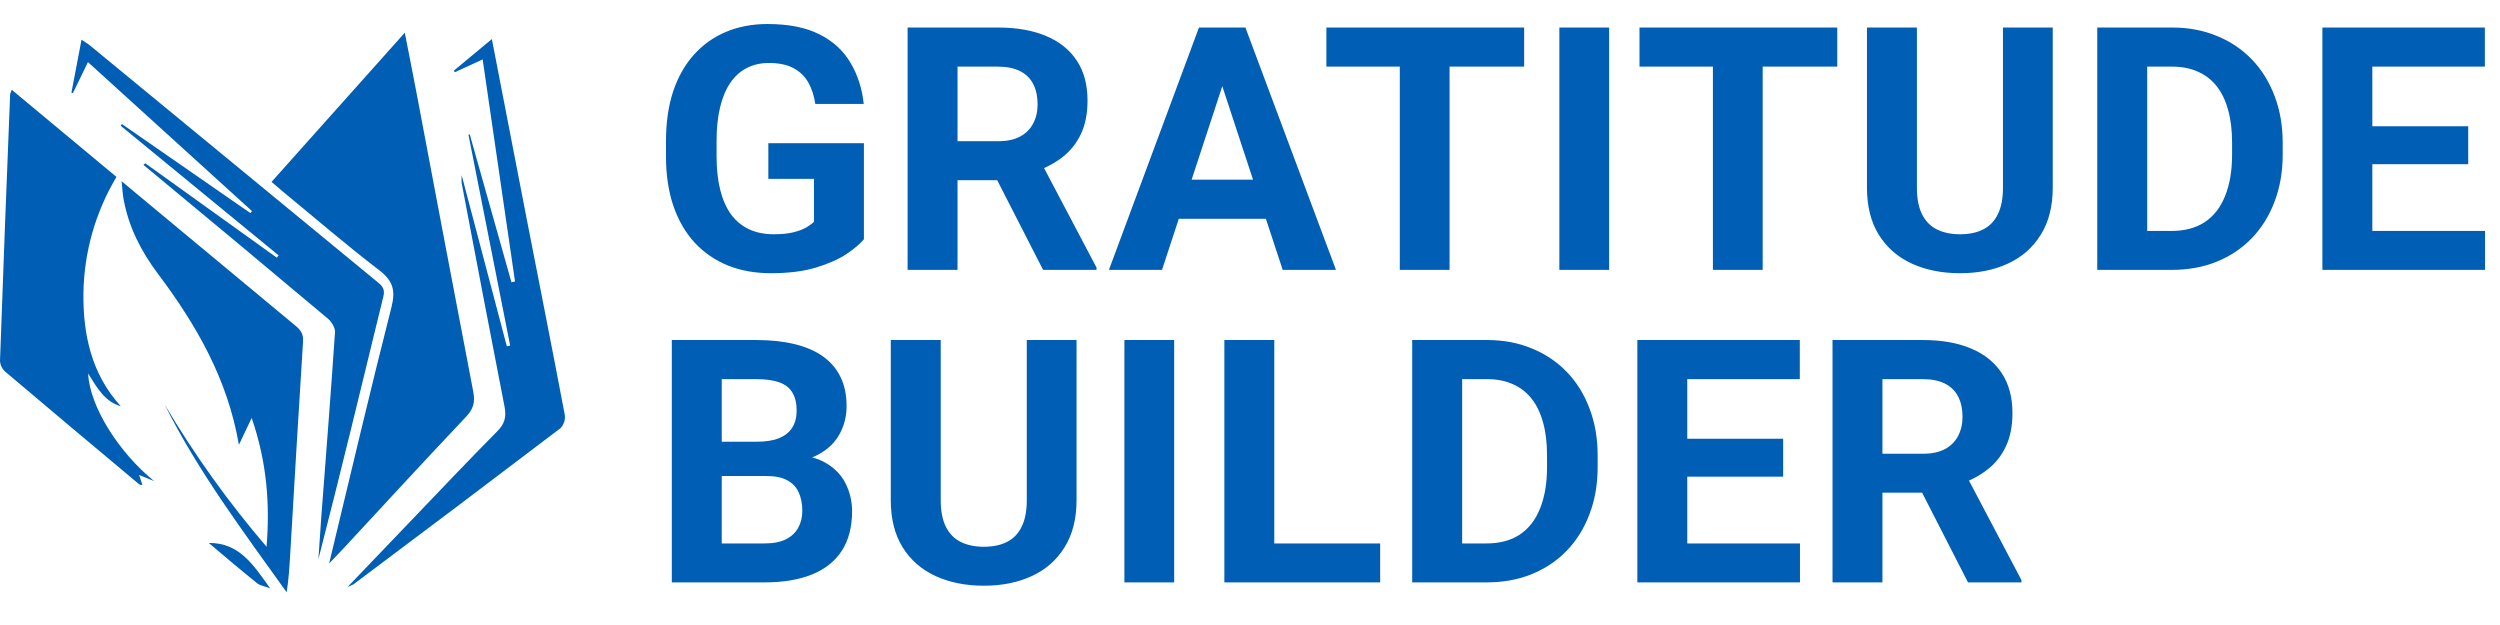 <svg width="176" height="44" viewBox="0 0 176 44" fill="none" xmlns="http://www.w3.org/2000/svg">
<path d="M23.171 39.668C24.661 33.488 26.049 27.55 27.555 21.642C27.863 20.44 27.669 19.763 26.683 19.012C24.387 17.255 22.194 15.362 19.961 13.525C19.693 13.305 19.433 13.077 19.116 12.805L28.496 2.303C28.785 3.787 29.06 5.142 29.315 6.497C30.646 13.525 31.965 20.554 33.318 27.578C33.453 28.283 33.342 28.775 32.833 29.314C29.919 32.4 27.045 35.515 24.157 38.635C23.885 38.924 23.605 39.212 23.171 39.668Z" fill="#005EB5"/>
<path d="M8.507 28.602C7.357 28.266 6.827 27.287 6.201 26.289C6.316 28.625 8.366 31.853 10.846 33.866L9.797 33.441C9.88 33.698 9.944 33.901 10.023 34.144C9.929 34.125 9.835 34.132 9.796 34.093C6.646 31.462 3.503 28.819 0.366 26.163C0.152 25.976 0.02 25.711 0 25.427C0.222 19.163 0.46 12.899 0.714 6.636C0.741 6.528 0.779 6.423 0.829 6.324L8.2 12.455C6.723 14.925 5.92 17.739 5.874 20.616C5.838 23.525 6.425 26.321 8.507 28.602Z" fill="#005EB5"/>
<path d="M8.561 12.759L12.276 15.849C15.123 18.216 17.971 20.582 20.82 22.946C21.177 23.241 21.367 23.521 21.335 24.03C21.012 29.072 20.722 34.117 20.422 39.16C20.373 39.993 20.318 40.825 20.181 41.697C17.118 37.413 13.958 33.208 11.592 28.48C13.688 32.019 16.089 35.369 18.766 38.492C19.012 35.468 18.787 32.524 17.718 29.423C17.38 30.137 17.128 30.667 16.818 31.317C16.029 26.685 13.811 22.861 11.126 19.282C9.944 17.711 9.059 15.993 8.702 14.035C8.636 13.693 8.619 13.342 8.561 12.759Z" fill="#005EB5"/>
<path d="M10.226 11.495L19.486 18.141L19.616 17.98L8.495 8.853L8.582 8.733L17.626 15.001L17.738 14.86L6.191 4.371C5.816 5.162 5.47 5.858 5.132 6.553L5.028 6.521C5.259 5.317 5.489 4.11 5.74 2.793C5.977 2.956 6.173 3.069 6.344 3.21C13.089 8.761 19.835 14.311 26.581 19.861C26.918 20.137 27.115 20.359 26.991 20.866C25.488 27.031 24 33.204 22.415 39.367C22.483 38.381 22.545 37.392 22.618 36.408C22.947 32.067 23.293 27.728 23.584 23.386C23.607 23.07 23.331 22.634 23.064 22.416C19.005 19.005 14.934 15.61 10.85 12.23L10.098 11.608L10.226 11.495Z" fill="#005EB5"/>
<path d="M34.627 2.75C35.469 7.092 36.274 11.277 37.089 15.458C37.982 20.041 38.893 24.62 39.761 29.209C39.785 29.379 39.769 29.552 39.715 29.714C39.662 29.877 39.572 30.026 39.453 30.148C34.611 33.829 29.755 37.491 24.884 41.136C24.75 41.207 24.611 41.269 24.469 41.323C26.049 39.672 27.461 38.195 28.878 36.718C30.916 34.593 32.94 32.449 35.015 30.355C35.537 29.829 35.659 29.339 35.52 28.632C34.494 23.382 33.5 18.141 32.5 12.88C32.488 12.697 32.488 12.513 32.5 12.329C33.602 16.495 34.641 20.439 35.682 24.382L35.915 24.329C34.938 19.378 33.959 14.43 32.98 9.484L33.07 9.46L36.005 19.87L36.257 19.817C35.505 14.648 34.753 9.482 33.979 4.182L32.027 5.08L31.948 4.975L34.627 2.75Z" fill="#005EB5"/>
<path d="M14.696 38.225C16.825 38.202 17.821 39.728 19.018 41.419C18.571 41.252 18.295 41.216 18.112 41.068C16.959 40.138 15.833 39.187 14.696 38.225Z" fill="#005EB5"/>
<path d="M60.819 10.082V16.844C60.553 17.164 60.143 17.512 59.588 17.887C59.033 18.254 58.319 18.57 57.444 18.836C56.569 19.102 55.51 19.234 54.268 19.234C53.166 19.234 52.162 19.055 51.256 18.695C50.35 18.328 49.569 17.793 48.912 17.09C48.264 16.387 47.764 15.527 47.412 14.512C47.061 13.488 46.885 12.32 46.885 11.008V9.941C46.885 8.629 47.053 7.461 47.389 6.438C47.733 5.414 48.221 4.551 48.854 3.848C49.487 3.145 50.24 2.609 51.115 2.242C51.99 1.875 52.963 1.691 54.033 1.691C55.518 1.691 56.737 1.934 57.69 2.418C58.643 2.895 59.369 3.559 59.869 4.41C60.377 5.254 60.69 6.223 60.807 7.316H57.397C57.311 6.738 57.147 6.234 56.904 5.805C56.662 5.375 56.315 5.039 55.862 4.797C55.416 4.555 54.838 4.434 54.127 4.434C53.541 4.434 53.018 4.555 52.557 4.797C52.104 5.031 51.721 5.379 51.408 5.84C51.096 6.301 50.858 6.871 50.694 7.551C50.529 8.23 50.447 9.02 50.447 9.918V11.008C50.447 11.898 50.533 12.688 50.705 13.375C50.877 14.055 51.131 14.629 51.467 15.098C51.811 15.559 52.233 15.906 52.733 16.141C53.233 16.375 53.815 16.492 54.479 16.492C55.033 16.492 55.494 16.445 55.862 16.352C56.237 16.258 56.537 16.145 56.764 16.012C56.998 15.871 57.178 15.738 57.303 15.613V12.59H54.092V10.082H60.819ZM63.895 1.938H70.258C71.562 1.938 72.684 2.133 73.621 2.523C74.566 2.914 75.293 3.492 75.801 4.258C76.309 5.023 76.562 5.965 76.562 7.082C76.562 7.996 76.406 8.781 76.094 9.438C75.789 10.086 75.356 10.629 74.793 11.066C74.238 11.496 73.586 11.84 72.836 12.098L71.723 12.684H66.191L66.168 9.941H70.281C70.898 9.941 71.41 9.832 71.816 9.613C72.223 9.395 72.527 9.09 72.731 8.699C72.941 8.309 73.047 7.855 73.047 7.34C73.047 6.793 72.945 6.32 72.742 5.922C72.539 5.523 72.231 5.219 71.816 5.008C71.402 4.797 70.883 4.691 70.258 4.691H67.41V19H63.895V1.938ZM73.434 19L69.543 11.395L73.258 11.371L77.195 18.836V19H73.434ZM86.447 4.855L81.806 19H78.068L84.408 1.938H86.787L86.447 4.855ZM90.302 19L85.65 4.855L85.275 1.938H87.677L94.052 19H90.302ZM90.092 12.648V15.402H81.08V12.648H90.092ZM102.05 1.938V19H98.546V1.938H102.05ZM107.3 1.938V4.691H93.378V1.938H107.3ZM113.283 1.938V19H109.779V1.938H113.283ZM124.093 1.938V19H120.589V1.938H124.093ZM129.343 1.938V4.691H115.421V1.938H129.343ZM141.009 1.938H144.513V13.211C144.513 14.523 144.231 15.629 143.669 16.527C143.114 17.426 142.345 18.102 141.36 18.555C140.384 19.008 139.259 19.234 137.985 19.234C136.712 19.234 135.579 19.008 134.587 18.555C133.602 18.102 132.829 17.426 132.266 16.527C131.712 15.629 131.434 14.523 131.434 13.211V1.938H134.95V13.211C134.95 13.977 135.071 14.602 135.313 15.086C135.555 15.57 135.903 15.926 136.356 16.152C136.817 16.379 137.36 16.492 137.985 16.492C138.626 16.492 139.169 16.379 139.614 16.152C140.067 15.926 140.411 15.57 140.645 15.086C140.888 14.602 141.009 13.977 141.009 13.211V1.938ZM152.885 19H149.17L149.194 16.258H152.885C153.807 16.258 154.585 16.051 155.217 15.637C155.85 15.215 156.327 14.602 156.647 13.797C156.975 12.992 157.139 12.02 157.139 10.879V10.047C157.139 9.172 157.045 8.402 156.858 7.738C156.678 7.074 156.409 6.516 156.049 6.062C155.69 5.609 155.249 5.27 154.725 5.043C154.202 4.809 153.6 4.691 152.92 4.691H149.1V1.938H152.92C154.061 1.938 155.104 2.133 156.049 2.523C157.003 2.906 157.827 3.457 158.522 4.176C159.217 4.895 159.753 5.754 160.128 6.754C160.51 7.746 160.702 8.852 160.702 10.07V10.879C160.702 12.09 160.51 13.195 160.128 14.195C159.753 15.195 159.217 16.055 158.522 16.773C157.835 17.484 157.01 18.035 156.049 18.426C155.096 18.809 154.042 19 152.885 19ZM151.163 1.938V19H147.647V1.938H151.163ZM174.946 16.258V19H165.864V16.258H174.946ZM167.012 1.938V19H163.496V1.938H167.012ZM173.762 8.887V11.559H165.864V8.887H173.762ZM174.934 1.938V4.691H165.864V1.938H174.934ZM53.975 33.512H49.592L49.569 31.098H53.248C53.897 31.098 54.428 31.016 54.842 30.852C55.256 30.68 55.565 30.434 55.768 30.113C55.979 29.785 56.084 29.387 56.084 28.918C56.084 28.387 55.983 27.957 55.779 27.629C55.584 27.301 55.276 27.062 54.854 26.914C54.44 26.766 53.904 26.691 53.248 26.691H50.811V41H47.295V23.938H53.248C54.24 23.938 55.127 24.031 55.908 24.219C56.697 24.406 57.365 24.691 57.912 25.074C58.459 25.457 58.877 25.941 59.166 26.527C59.455 27.105 59.6 27.793 59.6 28.59C59.6 29.293 59.44 29.941 59.119 30.535C58.807 31.129 58.311 31.613 57.631 31.988C56.959 32.363 56.08 32.57 54.994 32.609L53.975 33.512ZM53.822 41H48.631L50.002 38.258H53.822C54.44 38.258 54.944 38.16 55.334 37.965C55.725 37.762 56.014 37.488 56.201 37.145C56.389 36.801 56.483 36.406 56.483 35.961C56.483 35.461 56.397 35.027 56.225 34.66C56.061 34.293 55.795 34.012 55.428 33.816C55.061 33.613 54.576 33.512 53.975 33.512H50.588L50.612 31.098H54.83L55.639 32.047C56.678 32.031 57.514 32.215 58.147 32.598C58.787 32.973 59.252 33.461 59.541 34.062C59.838 34.664 59.987 35.309 59.987 35.996C59.987 37.09 59.748 38.012 59.272 38.762C58.795 39.504 58.096 40.062 57.174 40.438C56.26 40.812 55.143 41 53.822 41ZM72.285 23.938H75.789V35.211C75.789 36.523 75.508 37.629 74.945 38.527C74.391 39.426 73.621 40.102 72.637 40.555C71.66 41.008 70.535 41.234 69.262 41.234C67.988 41.234 66.856 41.008 65.863 40.555C64.879 40.102 64.106 39.426 63.543 38.527C62.988 37.629 62.711 36.523 62.711 35.211V23.938H66.227V35.211C66.227 35.977 66.348 36.602 66.59 37.086C66.832 37.57 67.18 37.926 67.633 38.152C68.094 38.379 68.637 38.492 69.262 38.492C69.902 38.492 70.445 38.379 70.891 38.152C71.344 37.926 71.688 37.57 71.922 37.086C72.164 36.602 72.285 35.977 72.285 35.211V23.938ZM82.662 23.938V41H79.158V23.938H82.662ZM97.164 38.258V41H88.574V38.258H97.164ZM89.71 23.938V41H86.195V23.938H89.71ZM104.658 41H100.943L100.966 38.258H104.658C105.579 38.258 106.357 38.051 106.99 37.637C107.622 37.215 108.099 36.602 108.419 35.797C108.747 34.992 108.911 34.02 108.911 32.879V32.047C108.911 31.172 108.818 30.402 108.63 29.738C108.45 29.074 108.181 28.516 107.822 28.062C107.462 27.609 107.021 27.27 106.497 27.043C105.974 26.809 105.372 26.691 104.693 26.691H100.872V23.938H104.693C105.833 23.938 106.876 24.133 107.822 24.523C108.775 24.906 109.599 25.457 110.294 26.176C110.99 26.895 111.525 27.754 111.9 28.754C112.283 29.746 112.474 30.852 112.474 32.07V32.879C112.474 34.09 112.283 35.195 111.9 36.195C111.525 37.195 110.99 38.055 110.294 38.773C109.607 39.484 108.783 40.035 107.822 40.426C106.868 40.809 105.814 41 104.658 41ZM102.935 23.938V41H99.419V23.938H102.935ZM126.718 38.258V41H117.636V38.258H126.718ZM118.784 23.938V41H115.269V23.938H118.784ZM125.534 30.887V33.559H117.636V30.887H125.534ZM126.706 23.938V26.691H117.636V23.938H126.706ZM129.009 23.938H135.372C136.677 23.938 137.798 24.133 138.735 24.523C139.68 24.914 140.407 25.492 140.915 26.258C141.423 27.023 141.677 27.965 141.677 29.082C141.677 29.996 141.52 30.781 141.208 31.438C140.903 32.086 140.47 32.629 139.907 33.066C139.352 33.496 138.7 33.84 137.95 34.098L136.837 34.684H131.305L131.282 31.941H135.395C136.013 31.941 136.524 31.832 136.93 31.613C137.337 31.395 137.641 31.09 137.845 30.699C138.055 30.309 138.161 29.855 138.161 29.34C138.161 28.793 138.059 28.32 137.856 27.922C137.653 27.523 137.345 27.219 136.93 27.008C136.516 26.797 135.997 26.691 135.372 26.691H132.524V41H129.009V23.938ZM138.548 41L134.657 33.395L138.372 33.371L142.309 40.836V41H138.548Z" fill="#005EB5"/>
</svg>

